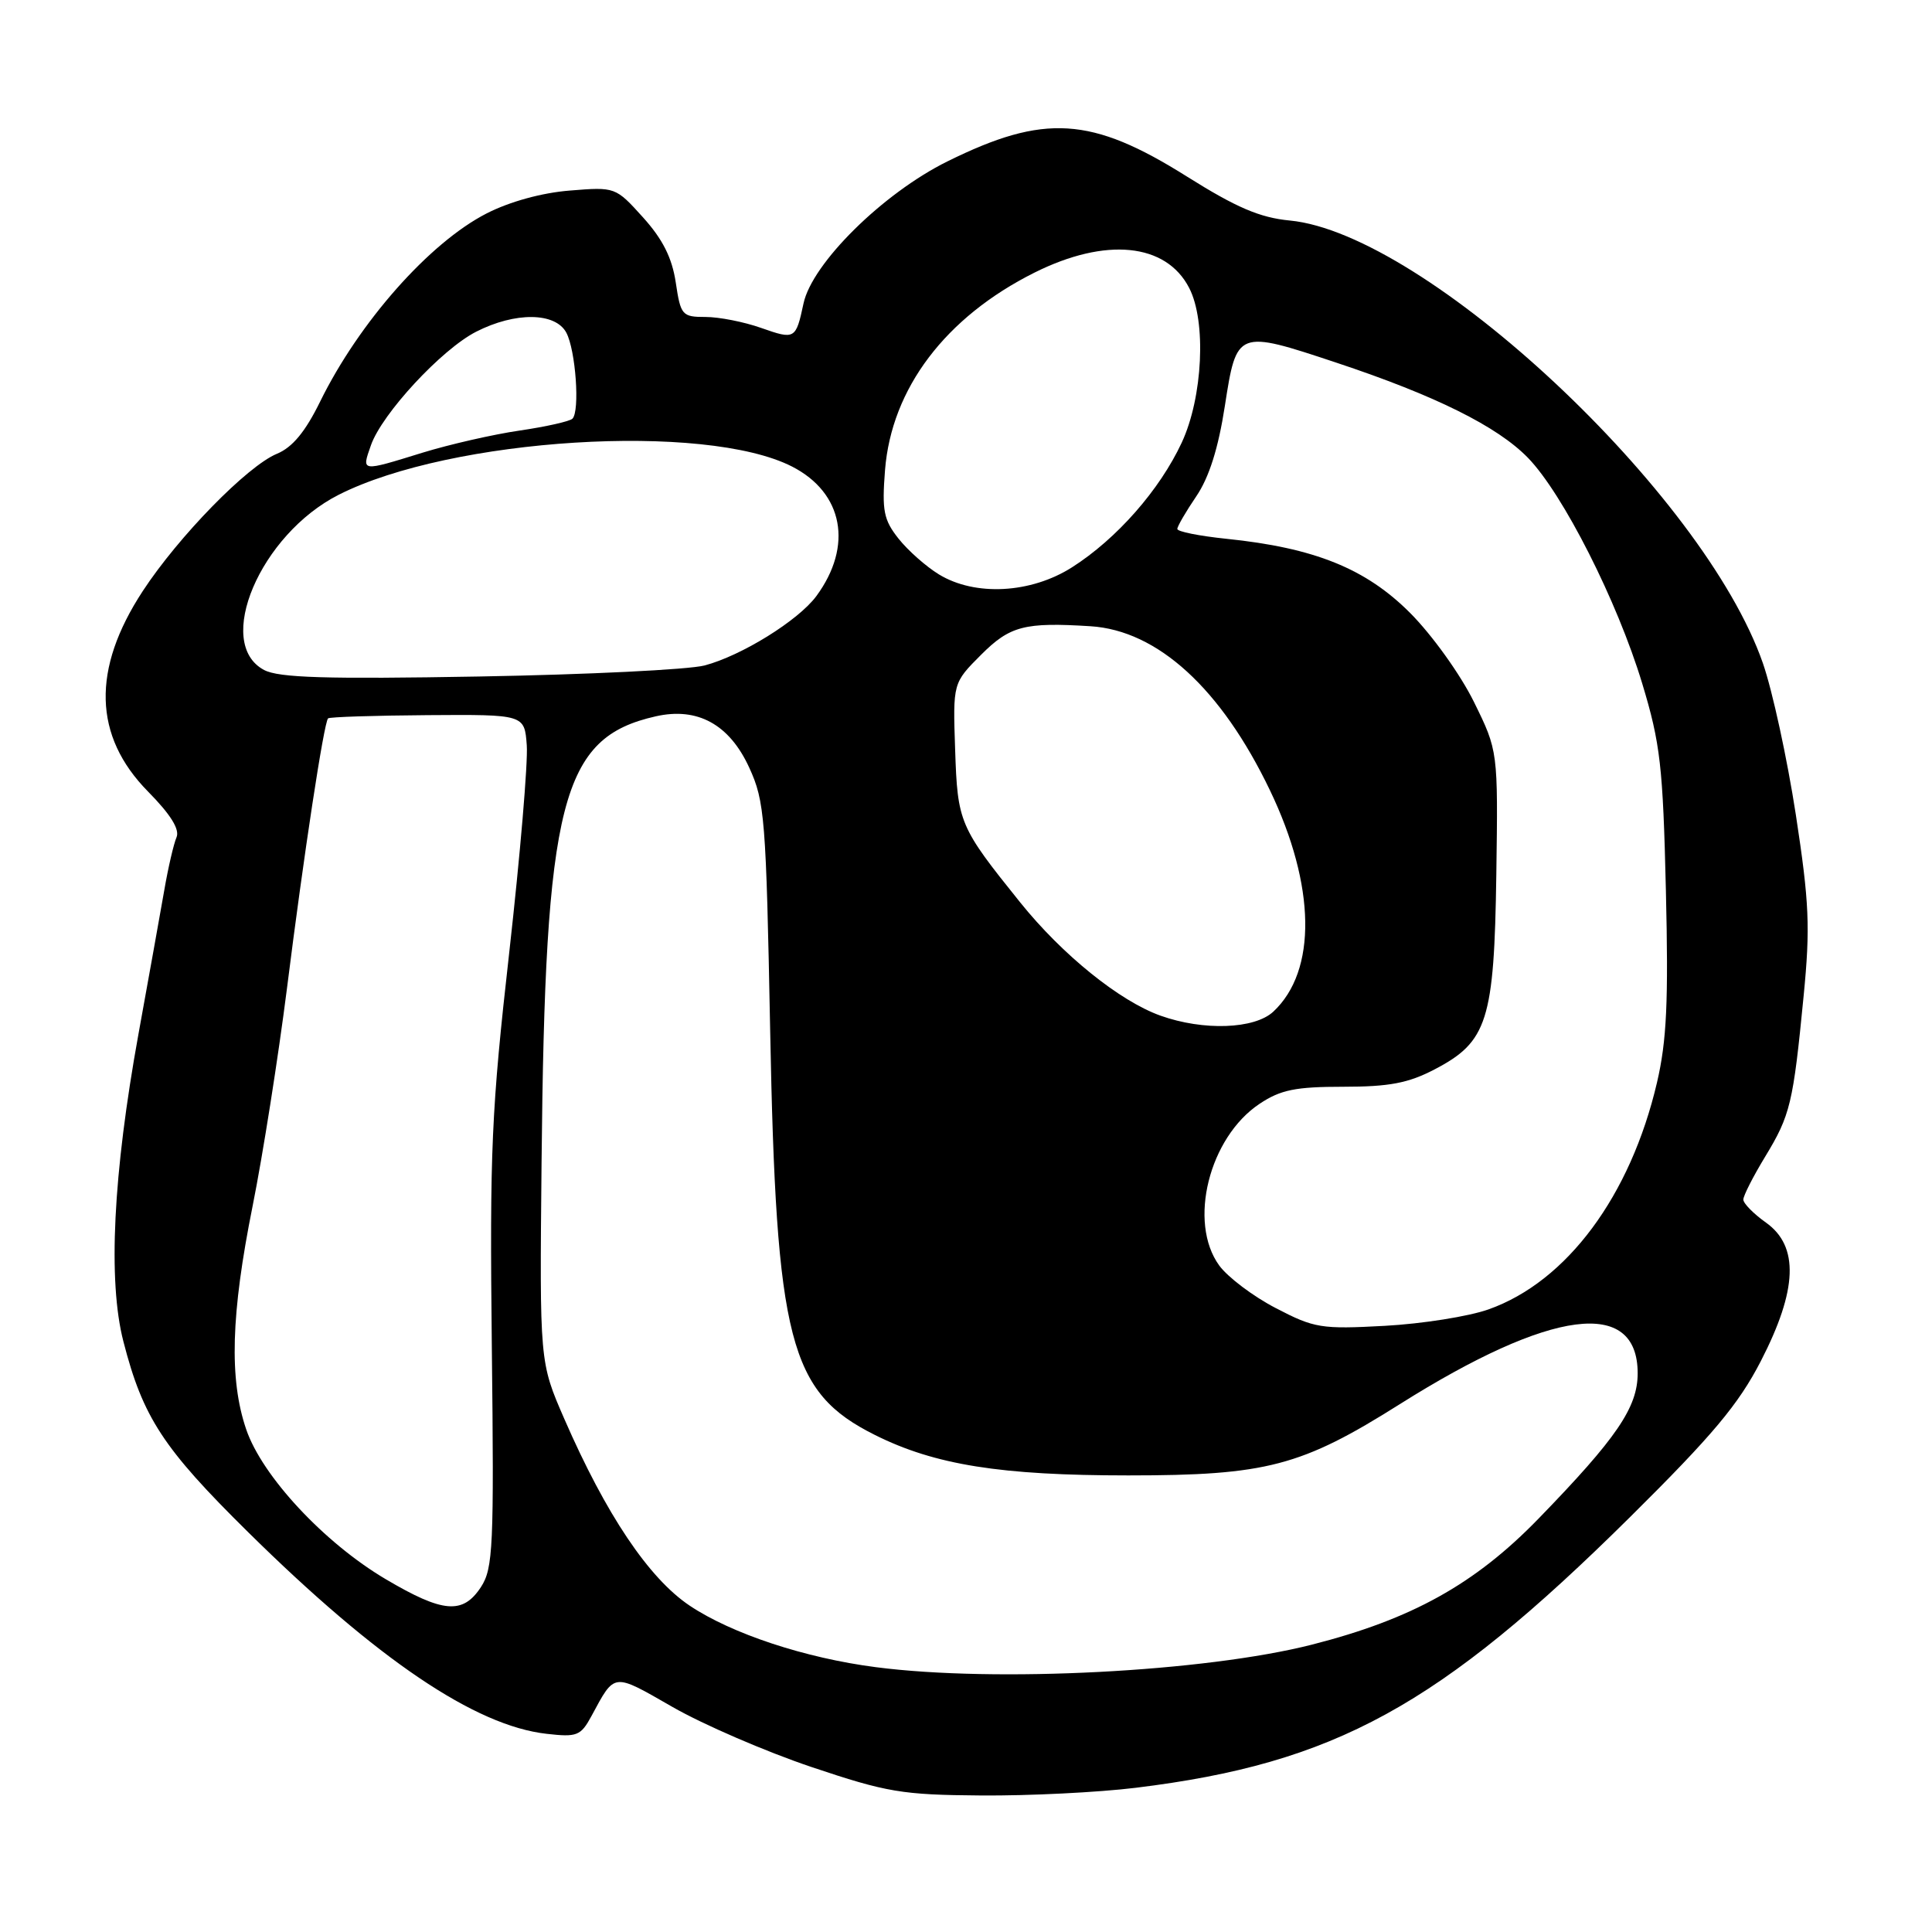 <?xml version="1.0" encoding="UTF-8" standalone="no"?>
<!DOCTYPE svg PUBLIC "-//W3C//DTD SVG 1.1//EN" "http://www.w3.org/Graphics/SVG/1.1/DTD/svg11.dtd" >
<svg xmlns="http://www.w3.org/2000/svg" xmlns:xlink="http://www.w3.org/1999/xlink" version="1.1" viewBox="0 0 256 256">
 <g >
 <path fill="currentColor"
d=" M 150.50 236.89 C 176.86 233.66 190.68 226.09 216.01 201.00 C 226.95 190.16 230.36 186.09 233.32 180.35 C 238.19 170.90 238.40 165.13 234.00 162.00 C 232.35 160.83 231.00 159.45 231.00 158.95 C 231.00 158.44 232.30 155.89 233.89 153.27 C 237.23 147.77 237.60 146.24 238.99 131.97 C 239.88 122.87 239.74 119.62 237.96 107.97 C 236.82 100.56 234.86 91.52 233.59 87.87 C 225.78 65.42 188.94 30.95 170.90 29.22 C 166.94 28.84 163.85 27.52 157.27 23.39 C 144.61 15.43 138.37 15.04 125.53 21.39 C 117.01 25.60 107.61 34.88 106.47 40.21 C 105.45 44.97 105.34 45.03 100.85 43.45 C 98.59 42.65 95.28 42.00 93.49 42.00 C 90.38 42.00 90.19 41.78 89.54 37.42 C 89.05 34.16 87.81 31.69 85.20 28.80 C 81.57 24.78 81.53 24.76 75.51 25.25 C 71.81 25.54 67.53 26.72 64.48 28.28 C 56.90 32.16 47.58 42.70 42.42 53.21 C 40.46 57.21 38.75 59.28 36.69 60.13 C 32.77 61.75 23.65 71.09 18.91 78.33 C 12.14 88.68 12.37 97.53 19.61 104.88 C 22.61 107.92 23.84 109.90 23.39 110.95 C 23.02 111.80 22.28 114.97 21.76 118.00 C 21.23 121.03 19.70 129.57 18.35 137.00 C 14.98 155.58 14.28 169.71 16.35 177.75 C 18.94 187.82 21.60 191.89 32.86 203.00 C 49.99 219.91 62.97 228.68 72.43 229.74 C 76.47 230.20 76.95 230.01 78.38 227.37 C 81.51 221.58 81.15 221.62 89.09 226.17 C 93.16 228.51 101.45 232.09 107.50 234.13 C 117.53 237.50 119.51 237.83 130.00 237.91 C 136.32 237.96 145.55 237.50 150.50 236.89 Z  M 116.06 220.91 C 106.68 219.70 96.95 216.48 91.39 212.76 C 85.97 209.13 80.30 200.69 74.77 188.00 C 71.50 180.50 71.50 180.50 71.76 154.00 C 72.22 106.13 74.37 97.74 86.88 94.92 C 92.42 93.66 96.65 95.98 99.28 101.72 C 101.33 106.19 101.51 108.42 102.05 136.50 C 102.84 177.71 104.59 184.48 115.93 190.14 C 123.87 194.11 132.58 195.50 149.50 195.50 C 167.80 195.50 172.43 194.29 185.48 186.06 C 205.55 173.42 217.00 171.93 217.00 181.97 C 217.00 186.49 214.22 190.56 203.85 201.24 C 195.44 209.90 187.08 214.55 173.85 217.92 C 159.67 221.53 131.94 222.97 116.06 220.91 Z  M 51.11 209.25 C 42.97 204.44 34.73 195.60 32.62 189.39 C 30.35 182.74 30.60 174.13 33.47 159.82 C 34.83 153.04 36.87 140.07 38.02 131.00 C 40.26 113.16 42.92 95.75 43.47 95.19 C 43.66 95.00 49.60 94.81 56.66 94.76 C 69.50 94.67 69.50 94.67 69.80 98.76 C 69.97 101.01 68.92 113.35 67.48 126.18 C 65.11 147.17 64.88 152.40 65.17 178.54 C 65.47 204.98 65.34 207.81 63.73 210.29 C 61.33 213.95 58.71 213.74 51.11 209.25 Z  M 169.05 173.33 C 166.05 171.78 162.68 169.23 161.55 167.68 C 157.40 161.96 160.20 150.72 166.90 146.26 C 169.69 144.40 171.67 144.00 177.99 144.00 C 184.07 144.00 186.61 143.52 190.09 141.70 C 197.10 138.05 197.99 135.23 198.27 115.89 C 198.50 99.50 198.50 99.50 195.30 93.00 C 193.53 89.40 189.77 84.15 186.86 81.23 C 180.98 75.33 174.18 72.59 162.48 71.39 C 158.91 71.02 156.00 70.44 156.00 70.09 C 156.00 69.75 157.13 67.80 158.51 65.77 C 160.21 63.27 161.43 59.42 162.30 53.79 C 163.86 43.71 163.92 43.68 177.06 48.05 C 190.21 52.42 198.41 56.50 202.46 60.66 C 207.11 65.45 214.30 79.65 217.60 90.56 C 220.01 98.52 220.35 101.53 220.74 118.00 C 221.09 132.73 220.85 137.91 219.56 143.44 C 216.05 158.46 207.62 169.82 197.24 173.50 C 194.63 174.43 188.45 175.41 183.50 175.68 C 175.07 176.14 174.15 175.99 169.05 173.33 Z  M 153.77 134.58 C 148.36 132.65 140.75 126.51 135.17 119.56 C 127.12 109.55 126.88 109.00 126.56 99.32 C 126.26 90.50 126.26 90.50 130.01 86.75 C 133.83 82.93 135.78 82.43 144.50 82.98 C 153.39 83.54 161.81 91.24 168.27 104.71 C 174.35 117.37 174.52 128.64 168.72 134.05 C 166.23 136.37 159.46 136.61 153.77 134.58 Z  M 35.00 88.78 C 28.34 85.26 34.48 70.83 44.88 65.56 C 59.76 58.02 93.41 55.93 104.95 61.82 C 111.75 65.30 113.07 72.35 108.16 79.00 C 105.76 82.23 98.25 86.89 93.35 88.18 C 91.23 88.73 77.80 89.39 63.50 89.64 C 43.18 90.00 36.95 89.81 35.00 88.78 Z  M 124.41 76.11 C 122.71 75.07 120.30 72.94 119.05 71.36 C 117.09 68.88 116.85 67.67 117.27 62.29 C 118.13 51.47 125.28 42.02 137.08 36.12 C 146.51 31.41 154.50 32.20 157.57 38.15 C 159.87 42.58 159.38 52.64 156.59 58.64 C 153.66 64.93 147.97 71.40 142.05 75.17 C 136.60 78.64 129.21 79.04 124.41 76.11 Z  M 49.15 59.00 C 50.61 54.82 58.51 46.29 63.10 43.95 C 68.28 41.31 73.59 41.37 75.04 44.08 C 76.28 46.40 76.86 54.48 75.85 55.48 C 75.50 55.83 72.35 56.54 68.86 57.05 C 65.36 57.56 59.58 58.88 56.00 59.98 C 47.74 62.53 47.91 62.55 49.15 59.00 Z "/>
</g>
</svg>